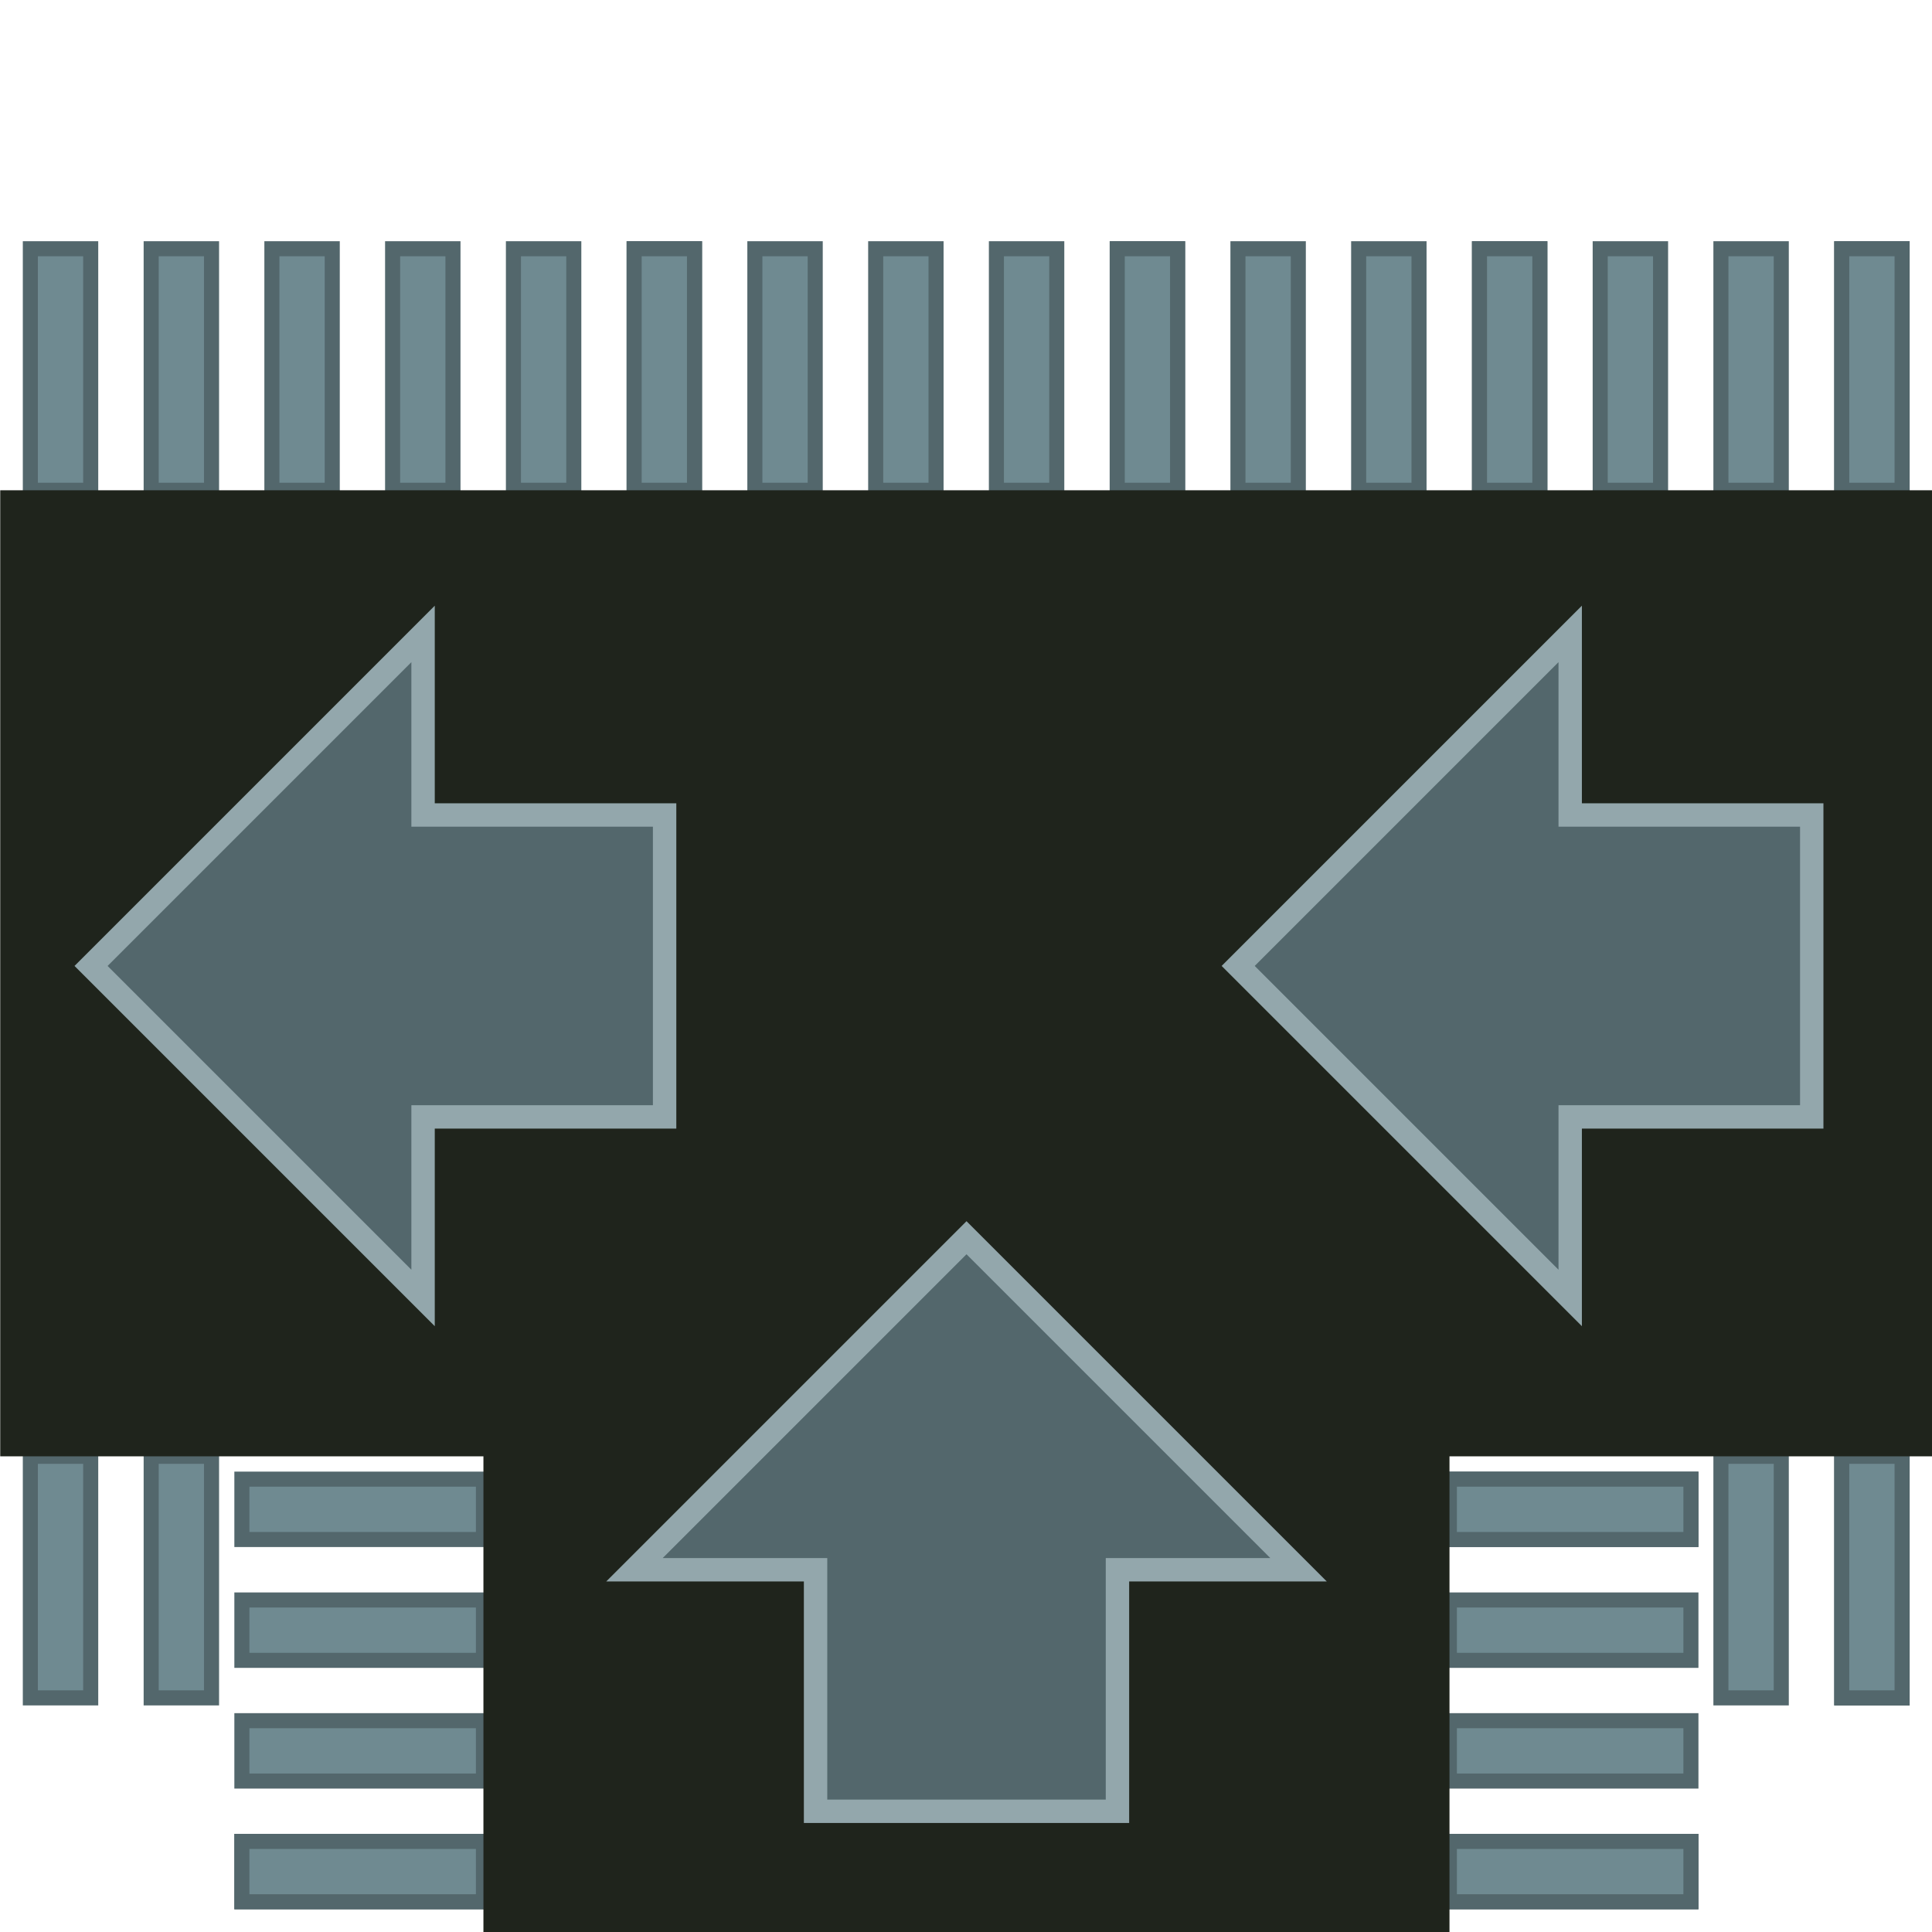 <?xml version="1.0" encoding="UTF-8" standalone="no"?>
<!-- Created with Inkscape (http://www.inkscape.org/) -->

<svg
   xmlns:dc="http://purl.org/dc/elements/1.1/"
   xmlns:cc="http://creativecommons.org/ns#"
   xmlns:rdf="http://www.w3.org/1999/02/22-rdf-syntax-ns#"
   xmlns:svg="http://www.w3.org/2000/svg"
   xmlns="http://www.w3.org/2000/svg"
   xmlns:sodipodi="http://sodipodi.sourceforge.net/DTD/sodipodi-0.dtd"
   xmlns:inkscape="http://www.inkscape.org/namespaces/inkscape"
   width="64"
   height="64"
   viewBox="0 0 16.933 16.933"
   version="1.1"
   id="svg8"
   inkscape:version="0.92.4 5da689c313, 2019-01-14"
   sodipodi:docname="belt_crossroad_-90_express.svg"
   inkscape:export-filename="/home/terezievahalova/dev/roboprojekt/img/tiles/png/belt_crossroad_-90_express.png"
   inkscape:export-xdpi="96.000008"
   inkscape:export-ydpi="96.000008">
  <defs
     id="defs2" />
  <sodipodi:namedview
     id="base"
     pagecolor="#ffffff"
     bordercolor="#666666"
     borderopacity="1.0"
     inkscape:pageopacity="0.0"
     inkscape:pageshadow="2"
     inkscape:zoom="5.6568543"
     inkscape:cx="19.44902"
     inkscape:cy="63.266563"
     inkscape:document-units="px"
     inkscape:current-layer="layer1"
     showgrid="true"
     units="px"
     inkscape:window-width="1920"
     inkscape:window-height="1016"
     inkscape:window-x="0"
     inkscape:window-y="27"
     inkscape:window-maximized="1">
    <inkscape:grid
       type="xygrid"
       id="grid4506"
       empspacing="8"
       originx="8.2266988e-07"
       originy="-2.8732868e-05" />
  </sodipodi:namedview>
  <g
     inkscape:label="Vrstva 1"
     inkscape:groupmode="layer"
     id="layer1"
     transform="translate(8.226699e-7,-280.067)">
    <rect
       y="293.031"
       x="-14.82"
       height="0.529"
       width="2.117"
       id="rect845-6"
       style="opacity:1;fill:#6f8a91;fill-opacity:1;stroke:#53676c;stroke-width:0.132;stroke-miterlimit:4;stroke-dasharray:none;stroke-opacity:1"
       transform="scale(-1,1)" />
    <rect
       style="opacity:1;fill:#6f8a91;fill-opacity:1;stroke:#53676c;stroke-width:0.132;stroke-miterlimit:4;stroke-dasharray:none;stroke-opacity:1"
       id="rect847-0"
       width="2.117"
       height="0.529"
       x="-14.82"
       y="293.031"
       transform="scale(-1,1)" />
    <rect
       style="opacity:1;fill:#6f8a91;fill-opacity:1;stroke:#53676c;stroke-width:0.132;stroke-miterlimit:4;stroke-dasharray:none;stroke-opacity:1"
       id="rect849-6"
       width="2.117"
       height="0.529"
       x="-14.82"
       y="294.09"
       transform="scale(-1,1)" />
    <rect
       y="294.09"
       x="-4.237"
       height="0.529"
       width="2.117"
       id="rect889-6"
       style="opacity:1;fill:#6f8a91;fill-opacity:1;stroke:#53676c;stroke-width:0.132;stroke-miterlimit:4;stroke-dasharray:none;stroke-opacity:1"
       transform="scale(-1,1)" />
    <rect
       style="opacity:1;fill:#6f8a91;fill-opacity:1;stroke:#53676c;stroke-width:0.132;stroke-miterlimit:4;stroke-dasharray:none;stroke-opacity:1"
       id="rect885-7"
       width="2.117"
       height="0.529"
       x="-4.237"
       y="293.031"
       transform="scale(-1,1)" />
    <rect
       style="opacity:1;fill:#6f8a91;fill-opacity:1;stroke:#53676c;stroke-width:0.132;stroke-miterlimit:4;stroke-dasharray:none;stroke-opacity:1"
       id="rect817"
       width="2.117"
       height="0.529"
       x="282.247"
       y="0.266"
       transform="matrix(0,1,1,0,0,0)" />
    <rect
       y="1.325"
       x="282.247"
       height="0.529"
       width="2.117"
       id="rect819"
       style="opacity:1;fill:#6f8a91;fill-opacity:1;stroke:#53676c;stroke-width:0.132;stroke-miterlimit:4;stroke-dasharray:none;stroke-opacity:1"
       transform="matrix(0,1,1,0,0,0)" />
    <rect
       style="opacity:1;fill:#6f8a91;fill-opacity:1;stroke:#53676c;stroke-width:0.132;stroke-miterlimit:4;stroke-dasharray:none;stroke-opacity:1"
       id="rect821"
       width="2.117"
       height="0.529"
       x="282.247"
       y="2.383"
       transform="matrix(0,1,1,0,0,0)" />
    <rect
       y="3.441"
       x="282.247"
       height="0.529"
       width="2.117"
       id="rect823"
       style="opacity:1;fill:#6f8a91;fill-opacity:1;stroke:#53676c;stroke-width:0.132;stroke-miterlimit:4;stroke-dasharray:none;stroke-opacity:1"
       transform="matrix(0,1,1,0,0,0)" />
    <rect
       style="opacity:1;fill:#6f8a91;fill-opacity:1;stroke:#53676c;stroke-width:0.132;stroke-miterlimit:4;stroke-dasharray:none;stroke-opacity:1"
       id="rect825"
       width="2.117"
       height="0.529"
       x="282.247"
       y="4.5"
       transform="matrix(0,1,1,0,0,0)" />
    <rect
       y="5.558"
       x="282.247"
       height="0.529"
       width="2.117"
       id="rect827"
       style="opacity:1;fill:#6f8a91;fill-opacity:1;stroke:#53676c;stroke-width:0.132;stroke-miterlimit:4;stroke-dasharray:none;stroke-opacity:1"
       transform="matrix(0,1,1,0,0,0)" />
    <rect
       style="opacity:1;fill:#6f8a91;fill-opacity:1;stroke:#53676c;stroke-width:0.132;stroke-miterlimit:4;stroke-dasharray:none;stroke-opacity:1"
       id="rect829"
       width="2.117"
       height="0.529"
       x="282.247"
       y="5.558"
       transform="matrix(0,1,1,0,0,0)" />
    <rect
       y="6.616"
       x="282.247"
       height="0.529"
       width="2.117"
       id="rect831"
       style="opacity:1;fill:#6f8a91;fill-opacity:1;stroke:#53676c;stroke-width:0.132;stroke-miterlimit:4;stroke-dasharray:none;stroke-opacity:1"
       transform="matrix(0,1,1,0,0,0)" />
    <rect
       style="opacity:1;fill:#6f8a91;fill-opacity:1;stroke:#53676c;stroke-width:0.132;stroke-miterlimit:4;stroke-dasharray:none;stroke-opacity:1"
       id="rect833"
       width="2.117"
       height="0.529"
       x="282.247"
       y="7.675"
       transform="matrix(0,1,1,0,0,0)" />
    <rect
       y="8.733"
       x="282.247"
       height="0.529"
       width="2.117"
       id="rect835"
       style="opacity:1;fill:#6f8a91;fill-opacity:1;stroke:#53676c;stroke-width:0.132;stroke-miterlimit:4;stroke-dasharray:none;stroke-opacity:1"
       transform="matrix(0,1,1,0,0,0)" />
    <rect
       style="opacity:1;fill:#6f8a91;fill-opacity:1;stroke:#53676c;stroke-width:0.132;stroke-miterlimit:4;stroke-dasharray:none;stroke-opacity:1"
       id="rect837"
       width="2.117"
       height="0.529"
       x="282.247"
       y="9.792"
       transform="matrix(0,1,1,0,0,0)" />
    <rect
       y="9.792"
       x="282.247"
       height="0.529"
       width="2.117"
       id="rect839"
       style="opacity:1;fill:#6f8a91;fill-opacity:1;stroke:#53676c;stroke-width:0.132;stroke-miterlimit:4;stroke-dasharray:none;stroke-opacity:1"
       transform="matrix(0,1,1,0,0,0)" />
    <rect
       y="10.85"
       x="282.247"
       height="0.529"
       width="2.117"
       id="rect841"
       style="opacity:1;fill:#6f8a91;fill-opacity:1;stroke:#53676c;stroke-width:0.132;stroke-miterlimit:4;stroke-dasharray:none;stroke-opacity:1"
       transform="matrix(0,1,1,0,0,0)" />
    <rect
       style="opacity:1;fill:#6f8a91;fill-opacity:1;stroke:#53676c;stroke-width:0.132;stroke-miterlimit:4;stroke-dasharray:none;stroke-opacity:1"
       id="rect843"
       width="2.117"
       height="0.529"
       x="282.247"
       y="11.908"
       transform="matrix(0,1,1,0,0,0)" />
    <rect
       y="12.967"
       x="282.247"
       height="0.529"
       width="2.117"
       id="rect845"
       style="opacity:1;fill:#6f8a91;fill-opacity:1;stroke:#53676c;stroke-width:0.132;stroke-miterlimit:4;stroke-dasharray:none;stroke-opacity:1"
       transform="matrix(0,1,1,0,0,0)" />
    <rect
       style="opacity:1;fill:#6f8a91;fill-opacity:1;stroke:#53676c;stroke-width:0.132;stroke-miterlimit:4;stroke-dasharray:none;stroke-opacity:1"
       id="rect847"
       width="2.117"
       height="0.529"
       x="282.247"
       y="12.967"
       transform="matrix(0,1,1,0,0,0)" />
    <rect
       style="opacity:1;fill:#6f8a91;fill-opacity:1;stroke:#53676c;stroke-width:0.132;stroke-miterlimit:4;stroke-dasharray:none;stroke-opacity:1"
       id="rect849"
       width="2.117"
       height="0.529"
       x="282.247"
       y="14.025"
       transform="matrix(0,1,1,0,0,0)" />
    <rect
       y="15.083"
       x="282.247"
       height="0.529"
       width="2.117"
       id="rect851"
       style="opacity:1;fill:#6f8a91;fill-opacity:1;stroke:#53676c;stroke-width:0.132;stroke-miterlimit:4;stroke-dasharray:none;stroke-opacity:1"
       transform="matrix(0,1,1,0,0,0)" />
    <rect
       style="opacity:1;fill:#6f8a91;fill-opacity:1;stroke:#53676c;stroke-width:0.132;stroke-miterlimit:4;stroke-dasharray:none;stroke-opacity:1"
       id="rect853"
       width="2.117"
       height="0.529"
       x="282.247"
       y="16.142"
       transform="matrix(0,1,1,0,0,0)" />
    <rect
       y="16.142"
       x="282.247"
       height="0.529"
       width="2.117"
       id="rect855"
       style="opacity:1;fill:#6f8a91;fill-opacity:1;stroke:#53676c;stroke-width:0.132;stroke-miterlimit:4;stroke-dasharray:none;stroke-opacity:1"
       transform="matrix(0,1,1,0,0,0)" />
    <rect
       y="0.266"
       x="292.831"
       height="0.529"
       width="2.117"
       id="rect857"
       style="opacity:1;fill:#6f8a91;fill-opacity:1;stroke:#53676c;stroke-width:0.132;stroke-miterlimit:4;stroke-dasharray:none;stroke-opacity:1"
       transform="matrix(0,1,1,0,0,0)" />
    <rect
       style="opacity:1;fill:#6f8a91;fill-opacity:1;stroke:#53676c;stroke-width:0.132;stroke-miterlimit:4;stroke-dasharray:none;stroke-opacity:1"
       id="rect859"
       width="2.117"
       height="0.529"
       x="292.831"
       y="1.325"
       transform="matrix(0,1,1,0,0,0)" />
    <rect
       style="opacity:1;fill:#6f8a91;fill-opacity:1;stroke:#53676c;stroke-width:0.132;stroke-miterlimit:4;stroke-dasharray:none;stroke-opacity:1"
       id="rect891"
       width="2.117"
       height="0.529"
       x="292.831"
       y="15.083"
       transform="matrix(0,1,1,0,0,0)" />
    <rect
       y="16.142"
       x="292.831"
       height="0.529"
       width="2.117"
       id="rect893"
       style="opacity:1;fill:#6f8a91;fill-opacity:1;stroke:#53676c;stroke-width:0.132;stroke-miterlimit:4;stroke-dasharray:none;stroke-opacity:1"
       transform="matrix(0,1,1,0,0,0)" />
    <rect
       style="opacity:1;fill:#6f8a91;fill-opacity:1;stroke:#53676c;stroke-width:0.132;stroke-miterlimit:4;stroke-dasharray:none;stroke-opacity:1"
       id="rect895"
       width="2.117"
       height="0.529"
       x="292.831"
       y="16.142"
       transform="matrix(0,1,1,0,0,0)" />
    <path
       style="opacity:1;fill:#483737;fill-opacity:1;stroke:none;stroke-width:1.138;stroke-linecap:round;stroke-linejoin:miter;stroke-miterlimit:11.8;stroke-dasharray:1.138, 4.551;stroke-dashoffset:0;stroke-opacity:1;paint-order:markers stroke fill"
       id="path1058"
       cy="292.767"
       rx="8.467"
       ry="8.467" />
    <rect
       y="295.148"
       x="-14.82"
       height="0.529"
       width="2.117"
       id="rect851-2"
       style="opacity:1;fill:#6f8a91;fill-opacity:1;stroke:#53676c;stroke-width:0.132;stroke-miterlimit:4;stroke-dasharray:none;stroke-opacity:1"
       transform="scale(-1,1)" />
    <rect
       style="opacity:1;fill:#6f8a91;fill-opacity:1;stroke:#53676c;stroke-width:0.132;stroke-miterlimit:4;stroke-dasharray:none;stroke-opacity:1"
       id="rect853-6"
       width="2.117"
       height="0.529"
       x="-14.82"
       y="296.206"
       transform="scale(-1,1)" />
    <rect
       y="296.206"
       x="-14.82"
       height="0.529"
       width="2.117"
       id="rect855-1"
       style="opacity:1;fill:#6f8a91;fill-opacity:1;stroke:#53676c;stroke-width:0.132;stroke-miterlimit:4;stroke-dasharray:none;stroke-opacity:1"
       transform="scale(-1,1)" />
    <rect
       style="opacity:1;fill:#6f8a91;fill-opacity:1;stroke:#53676c;stroke-width:0.132;stroke-miterlimit:4;stroke-dasharray:none;stroke-opacity:1"
       id="rect891-1"
       width="2.117"
       height="0.529"
       x="-4.237"
       y="295.148"
       transform="scale(-1,1)" />
    <rect
       y="296.206"
       x="-4.237"
       height="0.529"
       width="2.117"
       id="rect893-2"
       style="opacity:1;fill:#6f8a91;fill-opacity:1;stroke:#53676c;stroke-width:0.132;stroke-miterlimit:4;stroke-dasharray:none;stroke-opacity:1"
       transform="scale(-1,1)" />
    <rect
       style="opacity:1;fill:#6f8a91;fill-opacity:1;stroke:#53676c;stroke-width:0.132;stroke-miterlimit:4;stroke-dasharray:none;stroke-opacity:1"
       id="rect895-9"
       width="2.117"
       height="0.529"
       x="-4.237"
       y="296.206"
       transform="scale(-1,1)" />
    <rect
       style="fill:#1f241c;fill-opacity:1;stroke-width:0.132"
       id="rect4518-3-3"
       width="8.467"
       height="4.233"
       x="-12.704"
       y="292.767"
       transform="scale(-1,1)" />
    <rect
       style="fill:#1f241c;fill-opacity:1;stroke-width:0.265"
       id="rect4518-3"
       width="8.467"
       height="16.933"
       x="284.364"
       y="0.002"
       transform="matrix(0,1,1,0,0,0)" />
    <path
       sodipodi:nodetypes="cccccccc"
       inkscape:connector-curvature="0"
       id="path1187"
       d="m 13.762,285.623 -2.91,2.91 2.91,2.91 v -1.587 h 2.117 V 287.21 H 13.762 Z"
       style="opacity:1;fill:#53676c;fill-opacity:1;stroke:#93a7ac;stroke-width:0.205;stroke-miterlimit:4;stroke-dasharray:none;stroke-opacity:1" />
    <path
       style="opacity:1;fill:#53676c;fill-opacity:1;stroke:#93a7ac;stroke-width:0.205;stroke-miterlimit:4;stroke-dasharray:none;stroke-opacity:1"
       d="m 3.708,285.623 -2.91,2.91 2.91,2.91 v -1.587 h 2.117 v -2.646 h -2.117 z"
       id="path1189"
       inkscape:connector-curvature="0"
       sodipodi:nodetypes="cccccccc" />
    <path
       style="opacity:1;fill:#53676c;fill-opacity:1;stroke:#93a7ac;stroke-width:0.205;stroke-miterlimit:4;stroke-dasharray:none;stroke-opacity:1"
       d="m 11.381,293.825 -2.91,-2.91 -2.91,2.91 h 1.587 v 2.117 h 2.646 v -2.117 z"
       id="path1191"
       inkscape:connector-curvature="0"
       sodipodi:nodetypes="cccccccc" />
  </g>
</svg>
